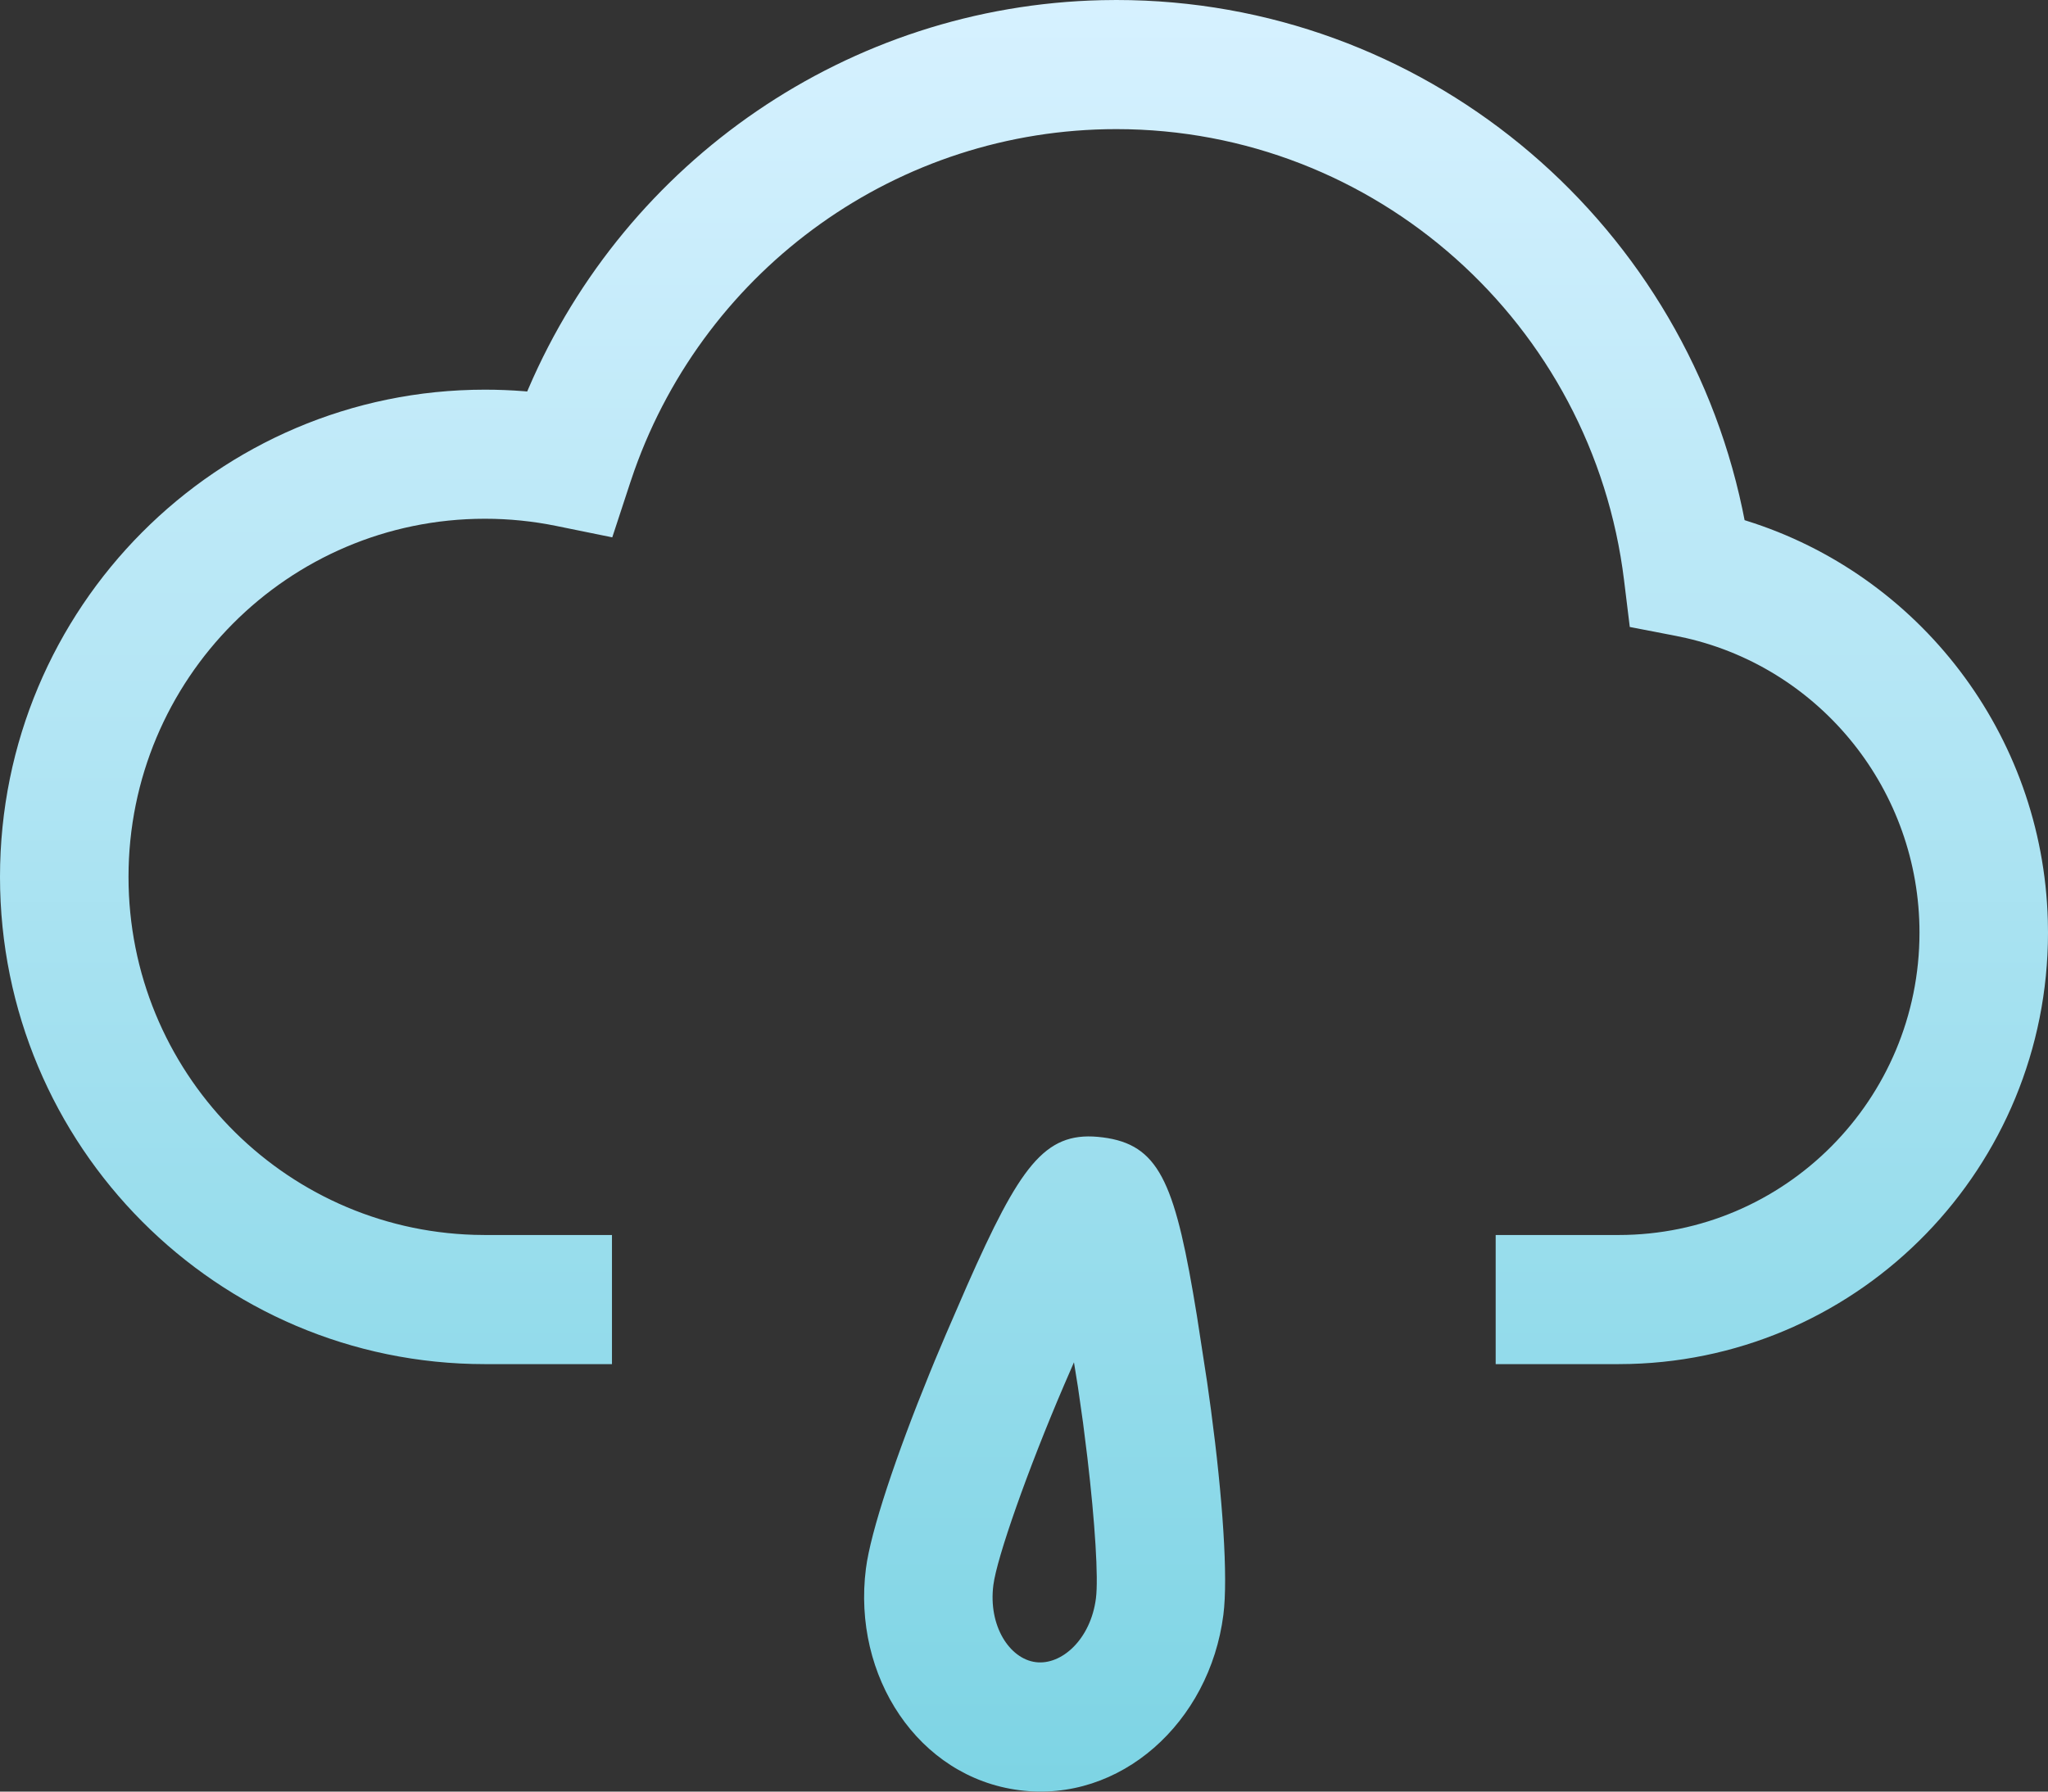 <?xml version="1.0" encoding="UTF-8"?>
<svg width="48px" height="42px" viewBox="0 0 48 42" version="1.1" xmlns="http://www.w3.org/2000/svg" xmlns:xlink="http://www.w3.org/1999/xlink">
    <rect x="0" y="0" width="48" height="42" fill="#333333" stroke="none"/>
    <!-- Generator: Sketch 60 (88103) - https://sketch.com -->
    <title>小雨</title>
    <desc>Created with Sketch.</desc>
    <defs>
        <linearGradient x1="50%" y1="0%" x2="50%" y2="100%" id="linearGradient-1">
            <stop stop-color="#D6F1FF" offset="0%"></stop>
            <stop stop-color="#7DD4E4" offset="100%"></stop>
        </linearGradient>
    </defs>
    <g id="页面-1" stroke="none" stroke-width="1" fill="none" fill-rule="evenodd">
        <g id="天气icon" transform="translate(-926, -475)" fill="url(#linearGradient-1)" fill-rule="nonzero">
            <path d="M947.912,506.891 L948.17,506.28 L948.665,505.139 C949.897,502.35 950.48,501.539 951.73,501.651 L951.849,501.664 L951.964,501.681 C953.204,501.891 953.562,502.826 954.053,505.849 L954.291,507.395 L954.382,508.049 C954.656,510.102 954.786,511.979 954.673,512.855 C954.351,515.379 952.256,517.274 949.888,516.967 C947.52,516.661 945.972,514.296 946.295,511.772 C946.407,510.897 947.002,509.122 947.781,507.211 L947.912,506.891 Z M951.265,507.521 L951.171,506.936 L950.936,507.478 C950.084,509.463 949.363,511.518 949.282,512.158 C949.159,513.117 949.663,513.887 950.273,513.965 C950.882,514.044 951.564,513.428 951.686,512.469 C951.747,511.997 951.664,510.687 951.486,509.173 L951.384,508.356 L951.265,507.521 Z M952.164,475 C959.318,475 965.381,480.059 966.835,486.927 L966.889,487.194 L966.926,487.206 C970.981,488.471 973.875,492.211 973.996,496.577 L974,496.863 C974,502.355 969.645,506.825 964.216,506.975 L963.934,506.979 L961.055,506.979 L961.055,503.952 L963.934,503.952 C967.83,503.952 970.988,500.778 970.988,496.863 C970.988,493.536 968.689,490.688 965.52,489.958 L965.274,489.906 L964.198,489.698 L964.064,488.604 C963.33,482.592 958.238,478.027 952.164,478.027 C947.05,478.027 942.559,481.276 940.869,486.027 L940.769,486.32 L940.35,487.597 L939.039,487.33 C938.491,487.218 937.931,487.161 937.366,487.161 C932.752,487.161 929.012,490.92 929.012,495.556 C929.012,500.107 932.615,503.813 937.111,503.948 L937.366,503.952 L940.343,503.952 L940.343,506.979 L937.366,506.979 C931.089,506.979 926,501.865 926,495.556 C926,489.249 931.089,484.135 937.366,484.135 C937.673,484.135 937.978,484.147 938.282,484.171 L938.356,484.178 L938.385,484.11 C940.681,478.762 945.892,475.139 951.822,475.004 L952.164,475 Z" id="小雨"></path>
        </g>
    </g>
</svg>
